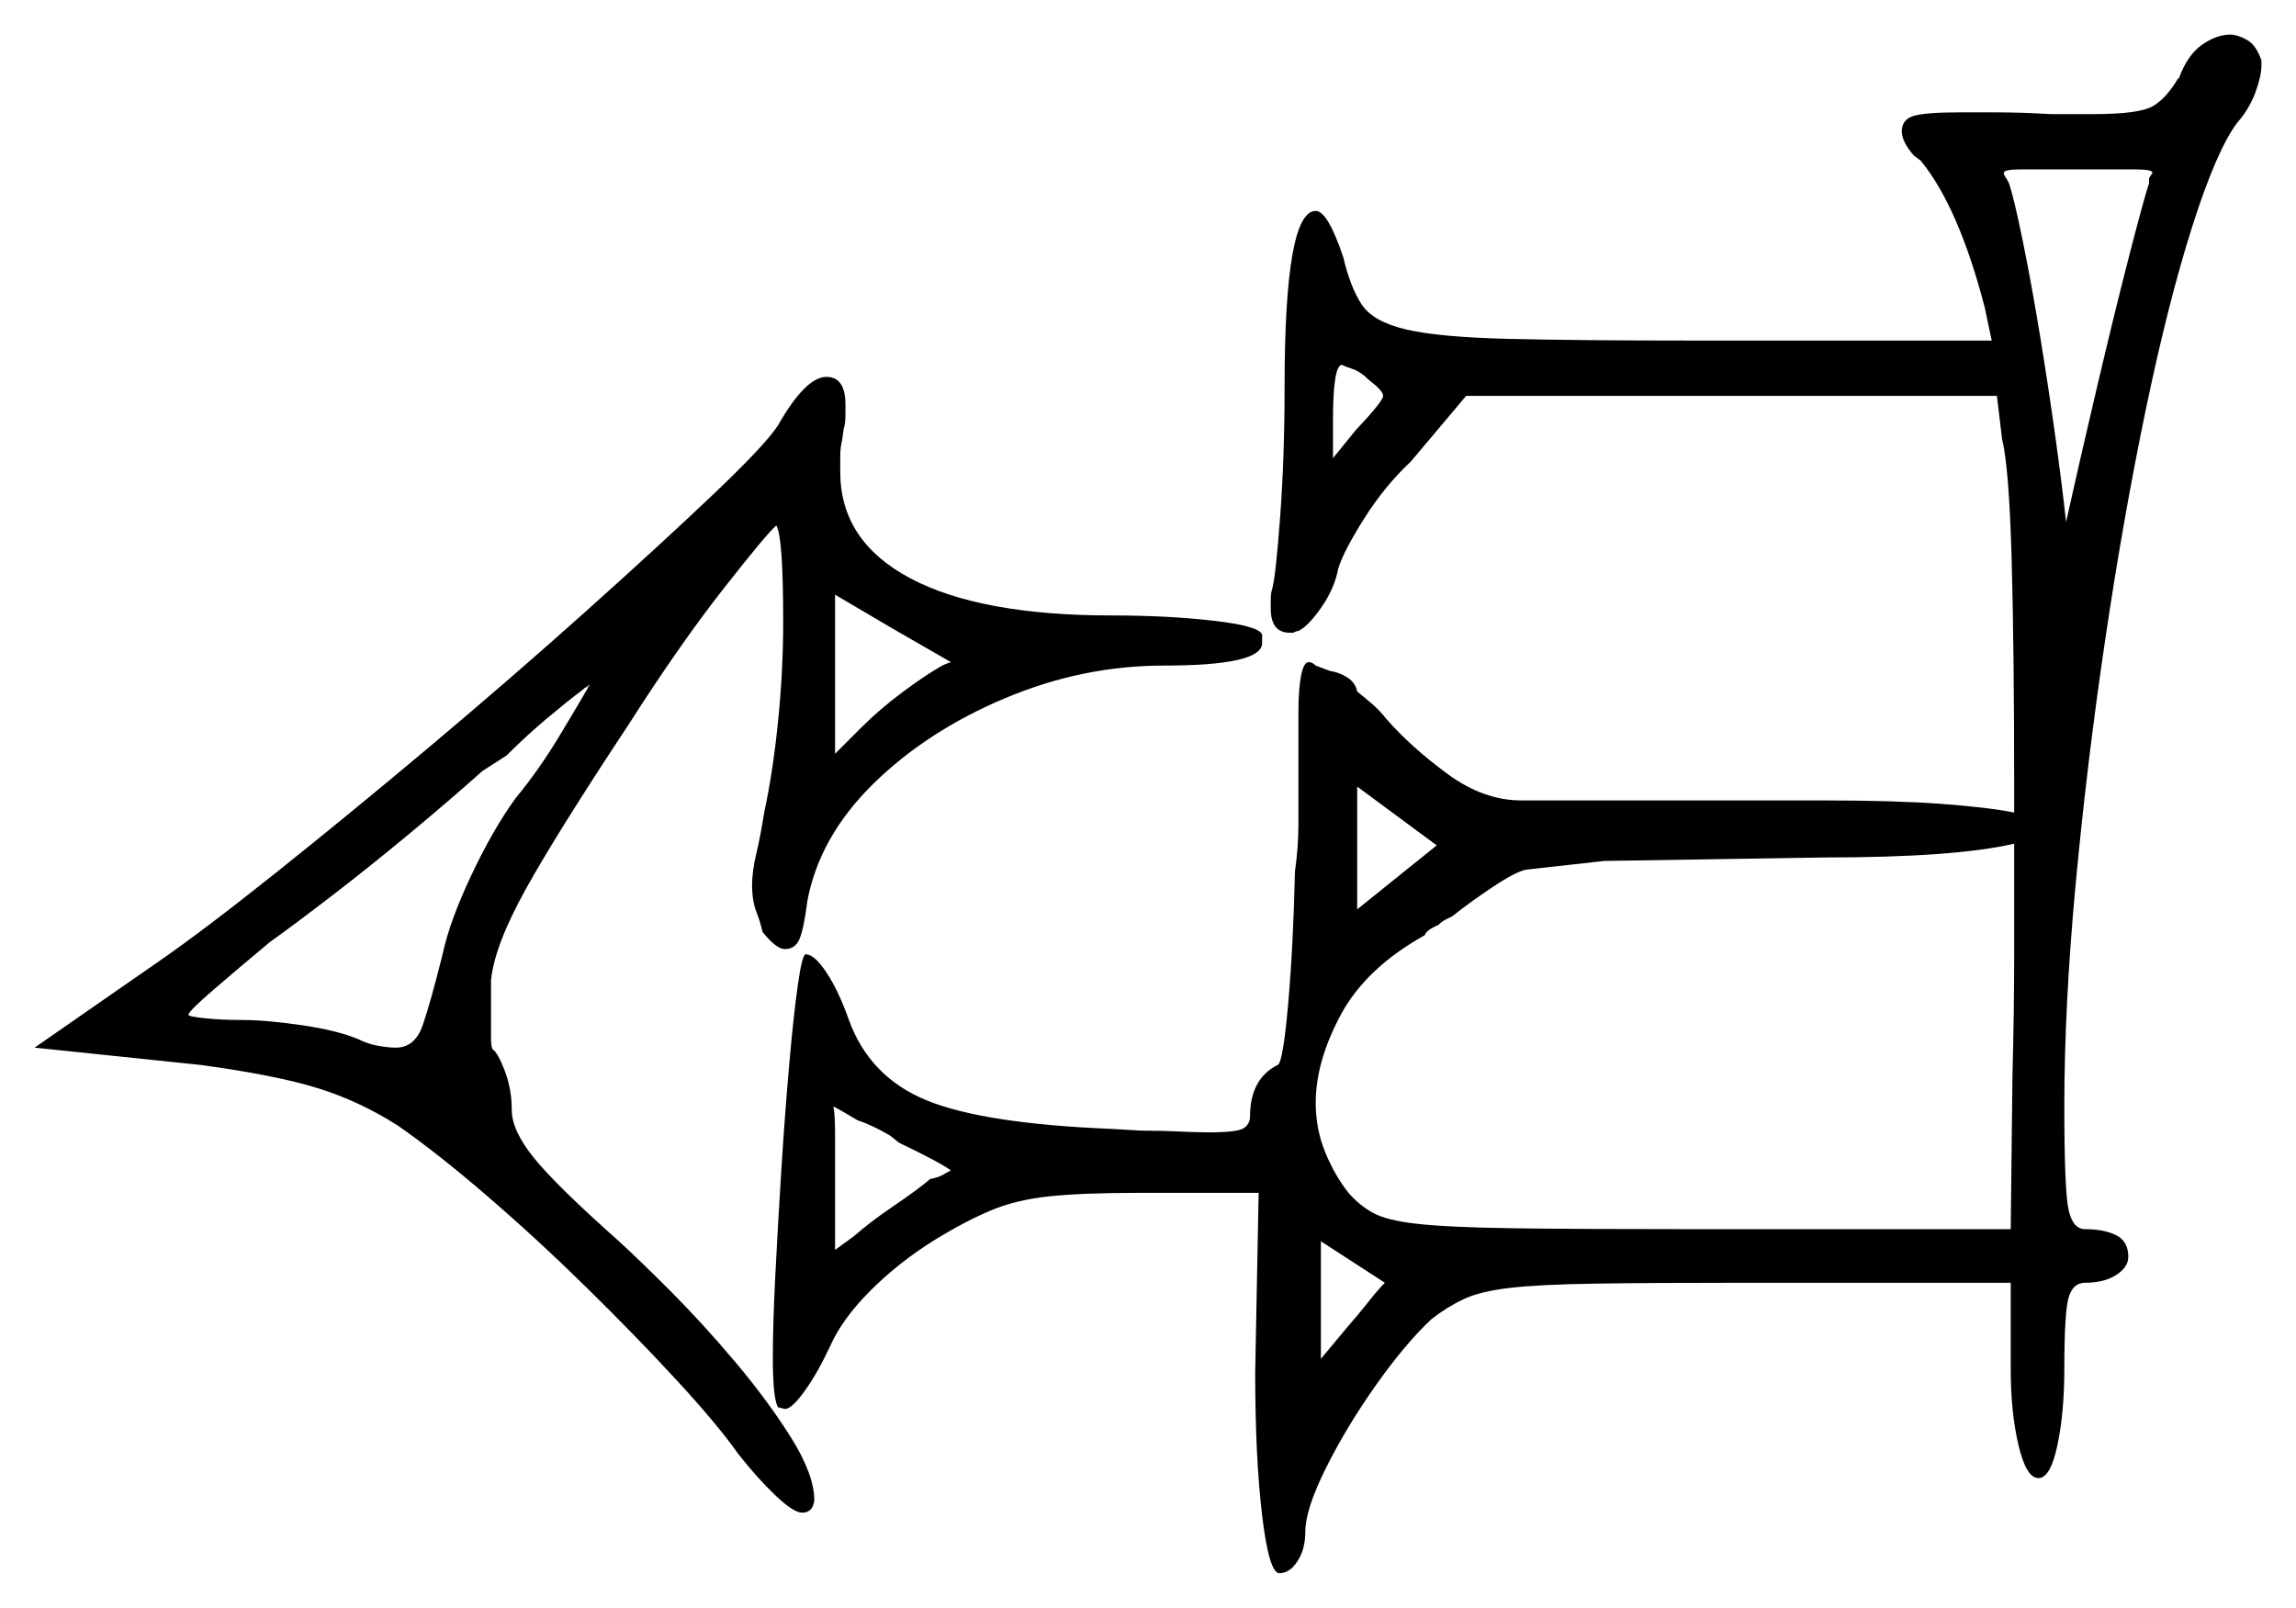 <svg xmlns="http://www.w3.org/2000/svg" width="664.0" height="465.0" viewBox="0 0 664.0 465.0"><path d="M170.0 199.0Q170.0 198.5 170.25 198.5Q170.5 198.5 170.5 198.0Q170.0 198.5 169.5 198.75Q169.0 199.0 168.5 199.5Q164.5 202.5 158.5 207.5Q152.5 212.5 146.5 218.5L139.5 223.0Q130.0 231.5 118.25 241.25Q106.5 251.0 95.75 259.25Q85.0 267.5 78.0 272.5Q69.0 280.0 61.75 286.25Q54.5 292.5 54.5 293.5Q54.5 294.0 59.25 294.5Q64.0 295.0 70.0 295.0Q77.0 295.0 87.25 296.5Q97.5 298.0 103.5 300.5Q106.5 302.0 109.5 302.5Q112.5 303.0 114.5 303.0Q120.0 303.0 122.25 296.5Q124.5 290.0 128.0 276.0Q130.0 266.5 136.25 253.25Q142.5 240.0 149.0 231.0Q156.0 222.5 162.0 212.5Q168.0 202.5 170.0 199.0ZM260.0 330.5 257.5 328.5Q252.5 325.5 248.0 324.0Q245.5 322.5 243.75 321.5Q242.0 320.5 241.0 320.0Q241.5 322.0 241.5 328.25Q241.5 334.5 241.5 343.0V361.5L247.0 357.5Q251.5 353.5 258.5 348.75Q265.5 344.0 269.0 341.0Q271.5 340.5 272.75 339.75Q274.0 339.0 275.0 338.5Q271.5 336.0 260.0 330.5ZM272.5 192.5Q273.5 192.0 274.25 191.75Q275.0 191.5 275.0 191.5Q275.0 191.5 258.5 182.0L241.5 172.0V218.0L249.0 210.5Q254.5 205.0 261.25 200.0Q268.0 195.0 272.5 192.5ZM392.5 263.0 415.5 244.5 392.5 227.5ZM400.5 371.0 382.0 359.0V393.0L389.5 384.0Q393.0 380.0 395.75 376.5Q398.5 373.0 400.5 371.0ZM582.5 244.0Q565.5 248.0 527.5 248.0L464.0 249.0L441.5 251.5Q438.5 252.0 431.75 256.5Q425.0 261.0 420.0 265.0Q419.0 265.5 418.0 266.0Q417.0 266.5 416.0 267.5Q412.5 269.0 412.0 270.5Q395.0 280.0 387.75 293.5Q380.5 307.0 380.5 319.0Q380.5 326.5 383.25 333.25Q386.0 340.0 390.0 345.0Q393.0 348.5 397.0 350.75Q401.0 353.0 410.25 354.0Q419.5 355.0 438.25 355.25Q457.0 355.5 490.0 355.5H581.5L582.0 311.0Q582.5 292.5 582.5 275.75Q582.5 259.0 582.5 244.0ZM396.0 110.0Q393.5 107.5 391.25 106.75Q389.0 106.0 388.0 105.5Q385.5 106.0 385.5 121.5V132.5L392.0 124.5Q400.0 116.0 400.0 114.5Q400.0 113.0 396.0 110.0ZM621.5 53.0V51.5L622.5 50.0Q622.5 49.0 617.75 49.0Q613.0 49.0 601.0 49.0Q589.0 49.0 584.25 49.0Q579.5 49.0 579.5 50.0Q579.5 50.5 580.0 51.25Q580.5 52.0 581.0 53.0Q582.5 57.5 585.0 69.75Q587.5 82.0 590.0 97.25Q592.5 112.5 594.5 127.0Q596.5 141.5 597.5 151.0Q601.5 133.0 606.5 111.75Q611.5 90.5 615.75 74.0Q620.0 57.5 621.5 53.0ZM225.0 123.0Q233.0 109.0 239.0 109.0Q244.5 109.0 244.5 117.0Q244.5 118.0 244.5 120.25Q244.5 122.5 244.0 124.0L243.5 127.5Q243.0 129.5 243.0 132.0Q243.0 134.5 243.0 136.5Q243.0 156.5 263.25 167.25Q283.5 178.0 321.5 178.0Q337.5 178.0 350.75 179.5Q364.0 181.0 365.0 183.5V186.0Q365.0 192.5 336.5 192.5Q313.0 192.5 290.5 202.0Q268.0 211.5 252.5 226.75Q237.0 242.0 233.5 260.5Q232.5 268.5 231.25 271.5Q230.0 274.5 227.0 274.5Q224.5 274.5 220.5 269.5Q220.0 267.0 218.75 263.75Q217.5 260.5 217.5 256.0Q217.5 252.0 218.75 246.75Q220.0 241.5 221.0 235.0Q223.5 223.5 225.0 208.75Q226.5 194.0 226.5 180.0Q226.5 155.0 224.5 152.0Q222.0 154.0 209.25 170.25Q196.5 186.5 181.5 210.0Q161.0 241.0 152.0 257.25Q143.0 273.5 142.0 283.5V292.0Q142.0 296.5 142.0 299.75Q142.0 303.0 142.5 303.5Q144.0 304.5 146.0 309.75Q148.0 315.0 148.0 321.0Q148.0 327.0 154.5 335.0Q161.0 343.0 179.0 359.0Q184.5 364.0 193.75 373.25Q203.0 382.5 212.5 393.75Q222.0 405.0 228.75 415.75Q235.5 426.5 235.5 434.0Q235.0 437.5 232.0 437.5Q229.5 437.5 224.25 432.5Q219.0 427.5 213.5 420.5Q207.5 412.0 195.75 399.25Q184.0 386.5 169.75 372.5Q155.5 358.5 141.0 346.0Q126.5 333.5 115.0 325.5Q104.0 318.5 92.0 314.75Q80.0 311.0 58.0 308.0L10.0 303.0L46.0 278.0Q59.0 269.0 80.0 252.25Q101.0 235.5 124.5 215.75Q148.0 196.0 169.5 176.75Q191.0 157.5 206.25 143.0Q221.5 128.5 225.0 123.0ZM630.0 22.5V23.0Q632.5 16.0 636.75 13.0Q641.0 10.0 645.0 10.0Q647.0 10.0 649.75 11.5Q652.5 13.0 654.0 17.5V19.0Q654.0 22.0 652.25 26.75Q650.5 31.5 647.0 35.5Q641.0 43.5 634.0 65.5Q627.0 87.5 620.5 118.75Q614.0 150.0 608.75 185.5Q603.5 221.0 600.25 256.0Q597.0 291.0 597.0 320.0Q597.0 344.5 598.25 350.0Q599.5 355.5 603.0 355.5Q608.5 355.5 612.0 357.25Q615.5 359.0 615.5 363.5Q615.5 366.5 612.0 368.75Q608.5 371.0 603.0 371.0Q599.5 371.0 598.25 375.25Q597.0 379.5 597.0 396.0Q597.0 408.5 595.0 418.0Q593.0 427.5 589.5 427.5Q586.0 427.5 583.75 418.0Q581.5 408.5 581.5 396.0V371.0H505.5Q477.5 371.0 461.25 371.25Q445.0 371.5 436.5 372.5Q428.0 373.5 423.25 375.75Q418.5 378.0 414.0 381.5Q406.5 388.5 398.0 400.5Q389.5 412.5 383.5 424.5Q377.5 436.5 377.5 443.0Q377.5 448.0 375.25 451.5Q373.0 455.0 370.0 455.0Q367.0 455.0 365.0 438.25Q363.0 421.5 363.0 397.0L364.0 345.0H329.0Q313.0 345.0 303.5 346.0Q294.0 347.0 286.75 350.0Q279.5 353.0 270.5 358.5Q260.0 365.0 251.75 373.25Q243.5 381.5 240.0 389.5Q236.5 397.0 232.75 402.25Q229.0 407.5 227.0 407.5L225.0 407.0Q223.5 404.5 223.5 392.5Q223.5 383.0 224.25 368.25Q225.0 353.5 226.0 337.75Q227.0 322.0 228.25 307.75Q229.5 293.5 230.75 284.75Q232.0 276.0 233.0 276.0Q235.5 276.0 239.0 281.25Q242.5 286.5 245.5 295.0Q251.5 311.5 268.0 318.25Q284.5 325.0 321.5 326.5L330.0 327.0Q336.0 327.0 341.0 327.25Q346.0 327.5 349.5 327.5Q358.0 327.5 359.75 326.25Q361.5 325.0 361.5 323.0Q361.5 312.0 369.5 308.0Q371.0 307.5 372.5 290.75Q374.0 274.0 374.5 252.0Q375.5 245.0 375.5 238.5Q375.5 232.0 375.5 226.5V206.0Q375.5 199.5 376.25 195.5Q377.0 191.5 378.5 191.5Q379.5 191.5 380.5 192.5L384.5 194.0Q387.5 194.5 389.75 196.0Q392.0 197.5 392.5 200.0Q395.0 202.0 397.0 203.75Q399.0 205.5 401.0 208.0Q408.0 216.0 418.5 223.75Q429.0 231.5 440.0 231.5H527.5Q548.0 231.5 561.5 232.5Q575.0 233.5 582.5 235.0V228.0Q582.5 187.5 581.75 161.25Q581.0 135.0 579.0 127.0L577.5 114.5H424.0L408.0 133.5Q400.5 140.5 394.5 150.0Q388.5 159.5 387.0 164.5Q386.0 170.0 382.25 175.5Q378.5 181.0 375.5 182.5Q375.0 182.5 374.5 182.75Q374.0 183.0 374.0 183.0H373.0Q367.5 183.0 367.5 176.0Q367.5 175.0 367.5 173.25Q367.5 171.5 368.0 170.0Q369.0 166.0 370.25 149.0Q371.5 132.0 371.5 112.0Q371.5 61.0 380.5 61.0Q384.0 61.0 388.5 74.5Q390.5 83.0 393.75 88.0Q397.0 93.0 406.5 95.25Q416.0 97.5 436.0 98.0Q456.0 98.5 490.5 98.5H576.0L574.0 89.0Q566.5 60.0 555.5 46.5L553.5 45.0Q550.0 41.0 550.0 38.0Q550.0 34.5 553.5 33.5Q557.0 32.5 566.5 32.5Q571.0 32.5 577.75 32.5Q584.5 32.5 593.0 33.0H605.5Q618.5 33.0 622.5 30.75Q626.5 28.5 630.0 22.5Z" fill="black" /></svg>
